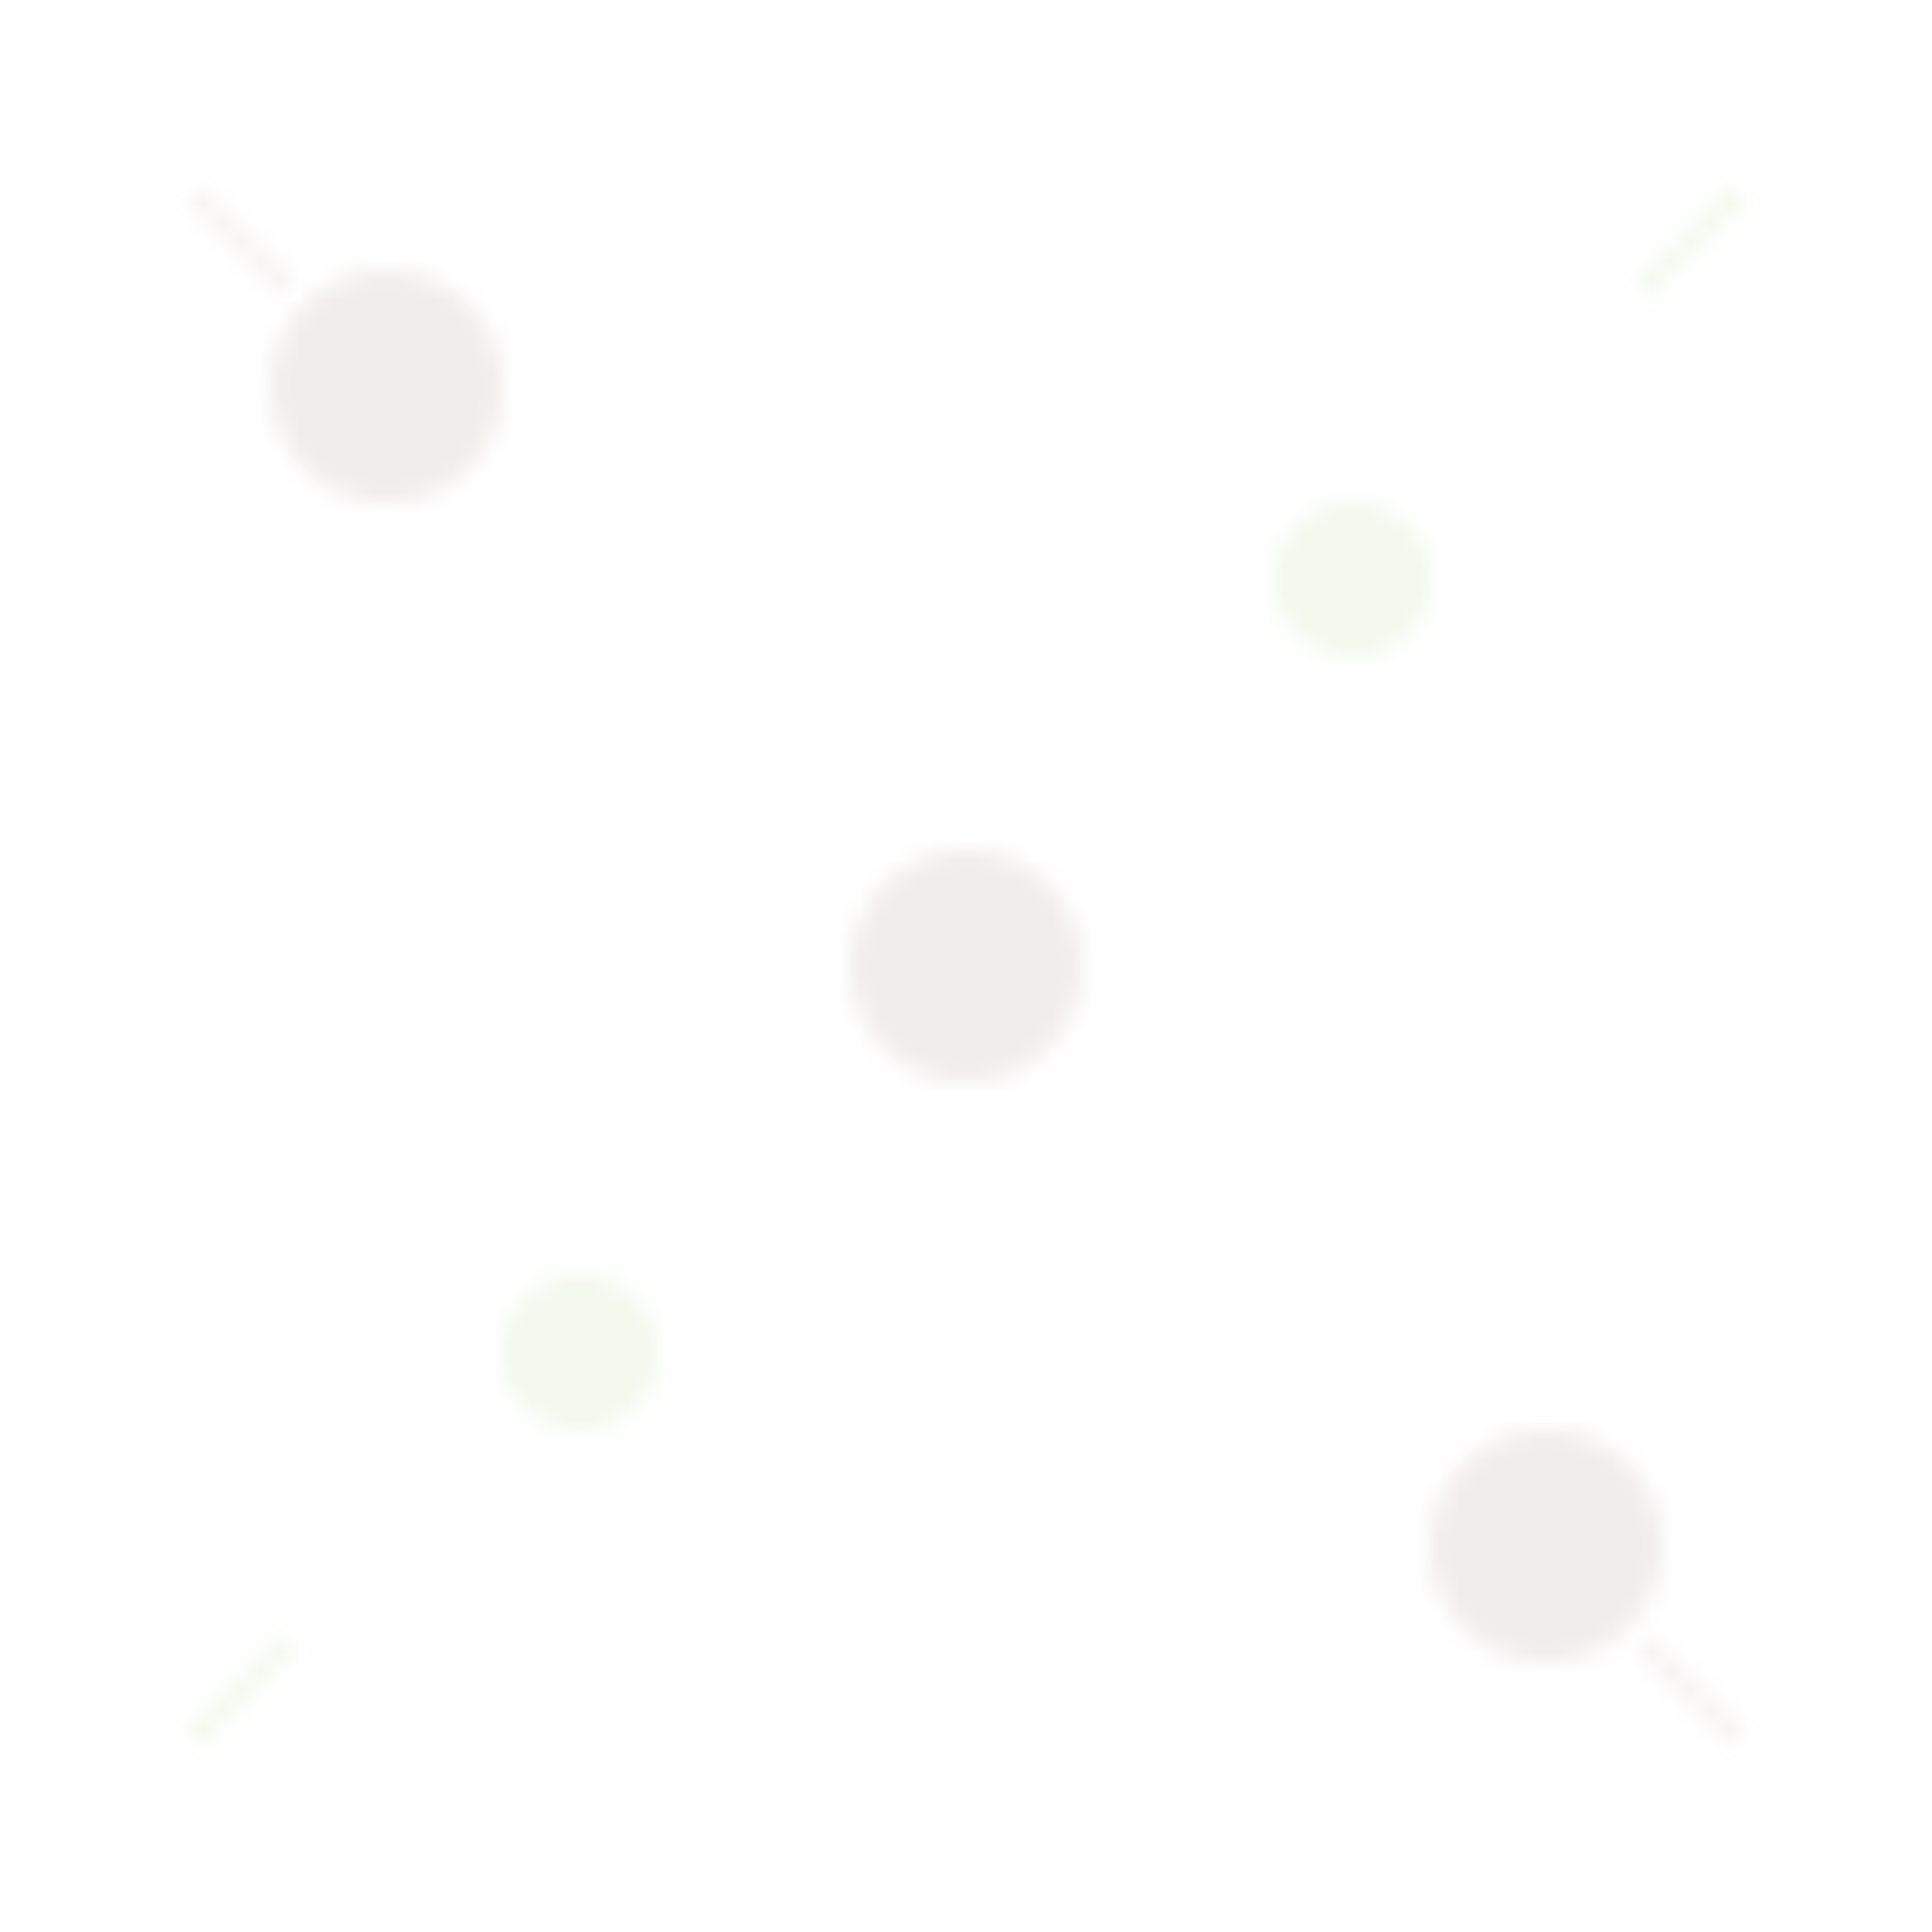 <?xml version="1.0" encoding="UTF-8"?>
<svg width="100" height="100" viewBox="0 0 100 100" xmlns="http://www.w3.org/2000/svg">
  <defs>
    <pattern id="kong-pattern" x="0" y="0" width="100" height="100" patternUnits="userSpaceOnUse">
      <!-- 작은 콩 패턴 -->
      <circle cx="20" cy="20" r="6" fill="#A1887F" opacity="0.15" />
      <circle cx="50" cy="50" r="6" fill="#A1887F" opacity="0.15" />
      <circle cx="80" cy="80" r="6" fill="#A1887F" opacity="0.15" />
      
      <!-- 작은 두꺼비 패턴 -->
      <circle cx="30" cy="70" r="4" fill="#8BC34A" opacity="0.1" />
      <circle cx="70" cy="30" r="4" fill="#8BC34A" opacity="0.1" />
      
      <!-- 장식 요소 -->
      <path d="M10 10 L15 15" stroke="#A1887F" stroke-width="1" opacity="0.1" />
      <path d="M90 90 L85 85" stroke="#A1887F" stroke-width="1" opacity="0.1" />
      <path d="M10 90 L15 85" stroke="#8BC34A" stroke-width="1" opacity="0.1" />
      <path d="M90 10 L85 15" stroke="#8BC34A" stroke-width="1" opacity="0.1" />
    </pattern>
  </defs>
  <rect width="100" height="100" fill="url(#kong-pattern)" />
</svg> 